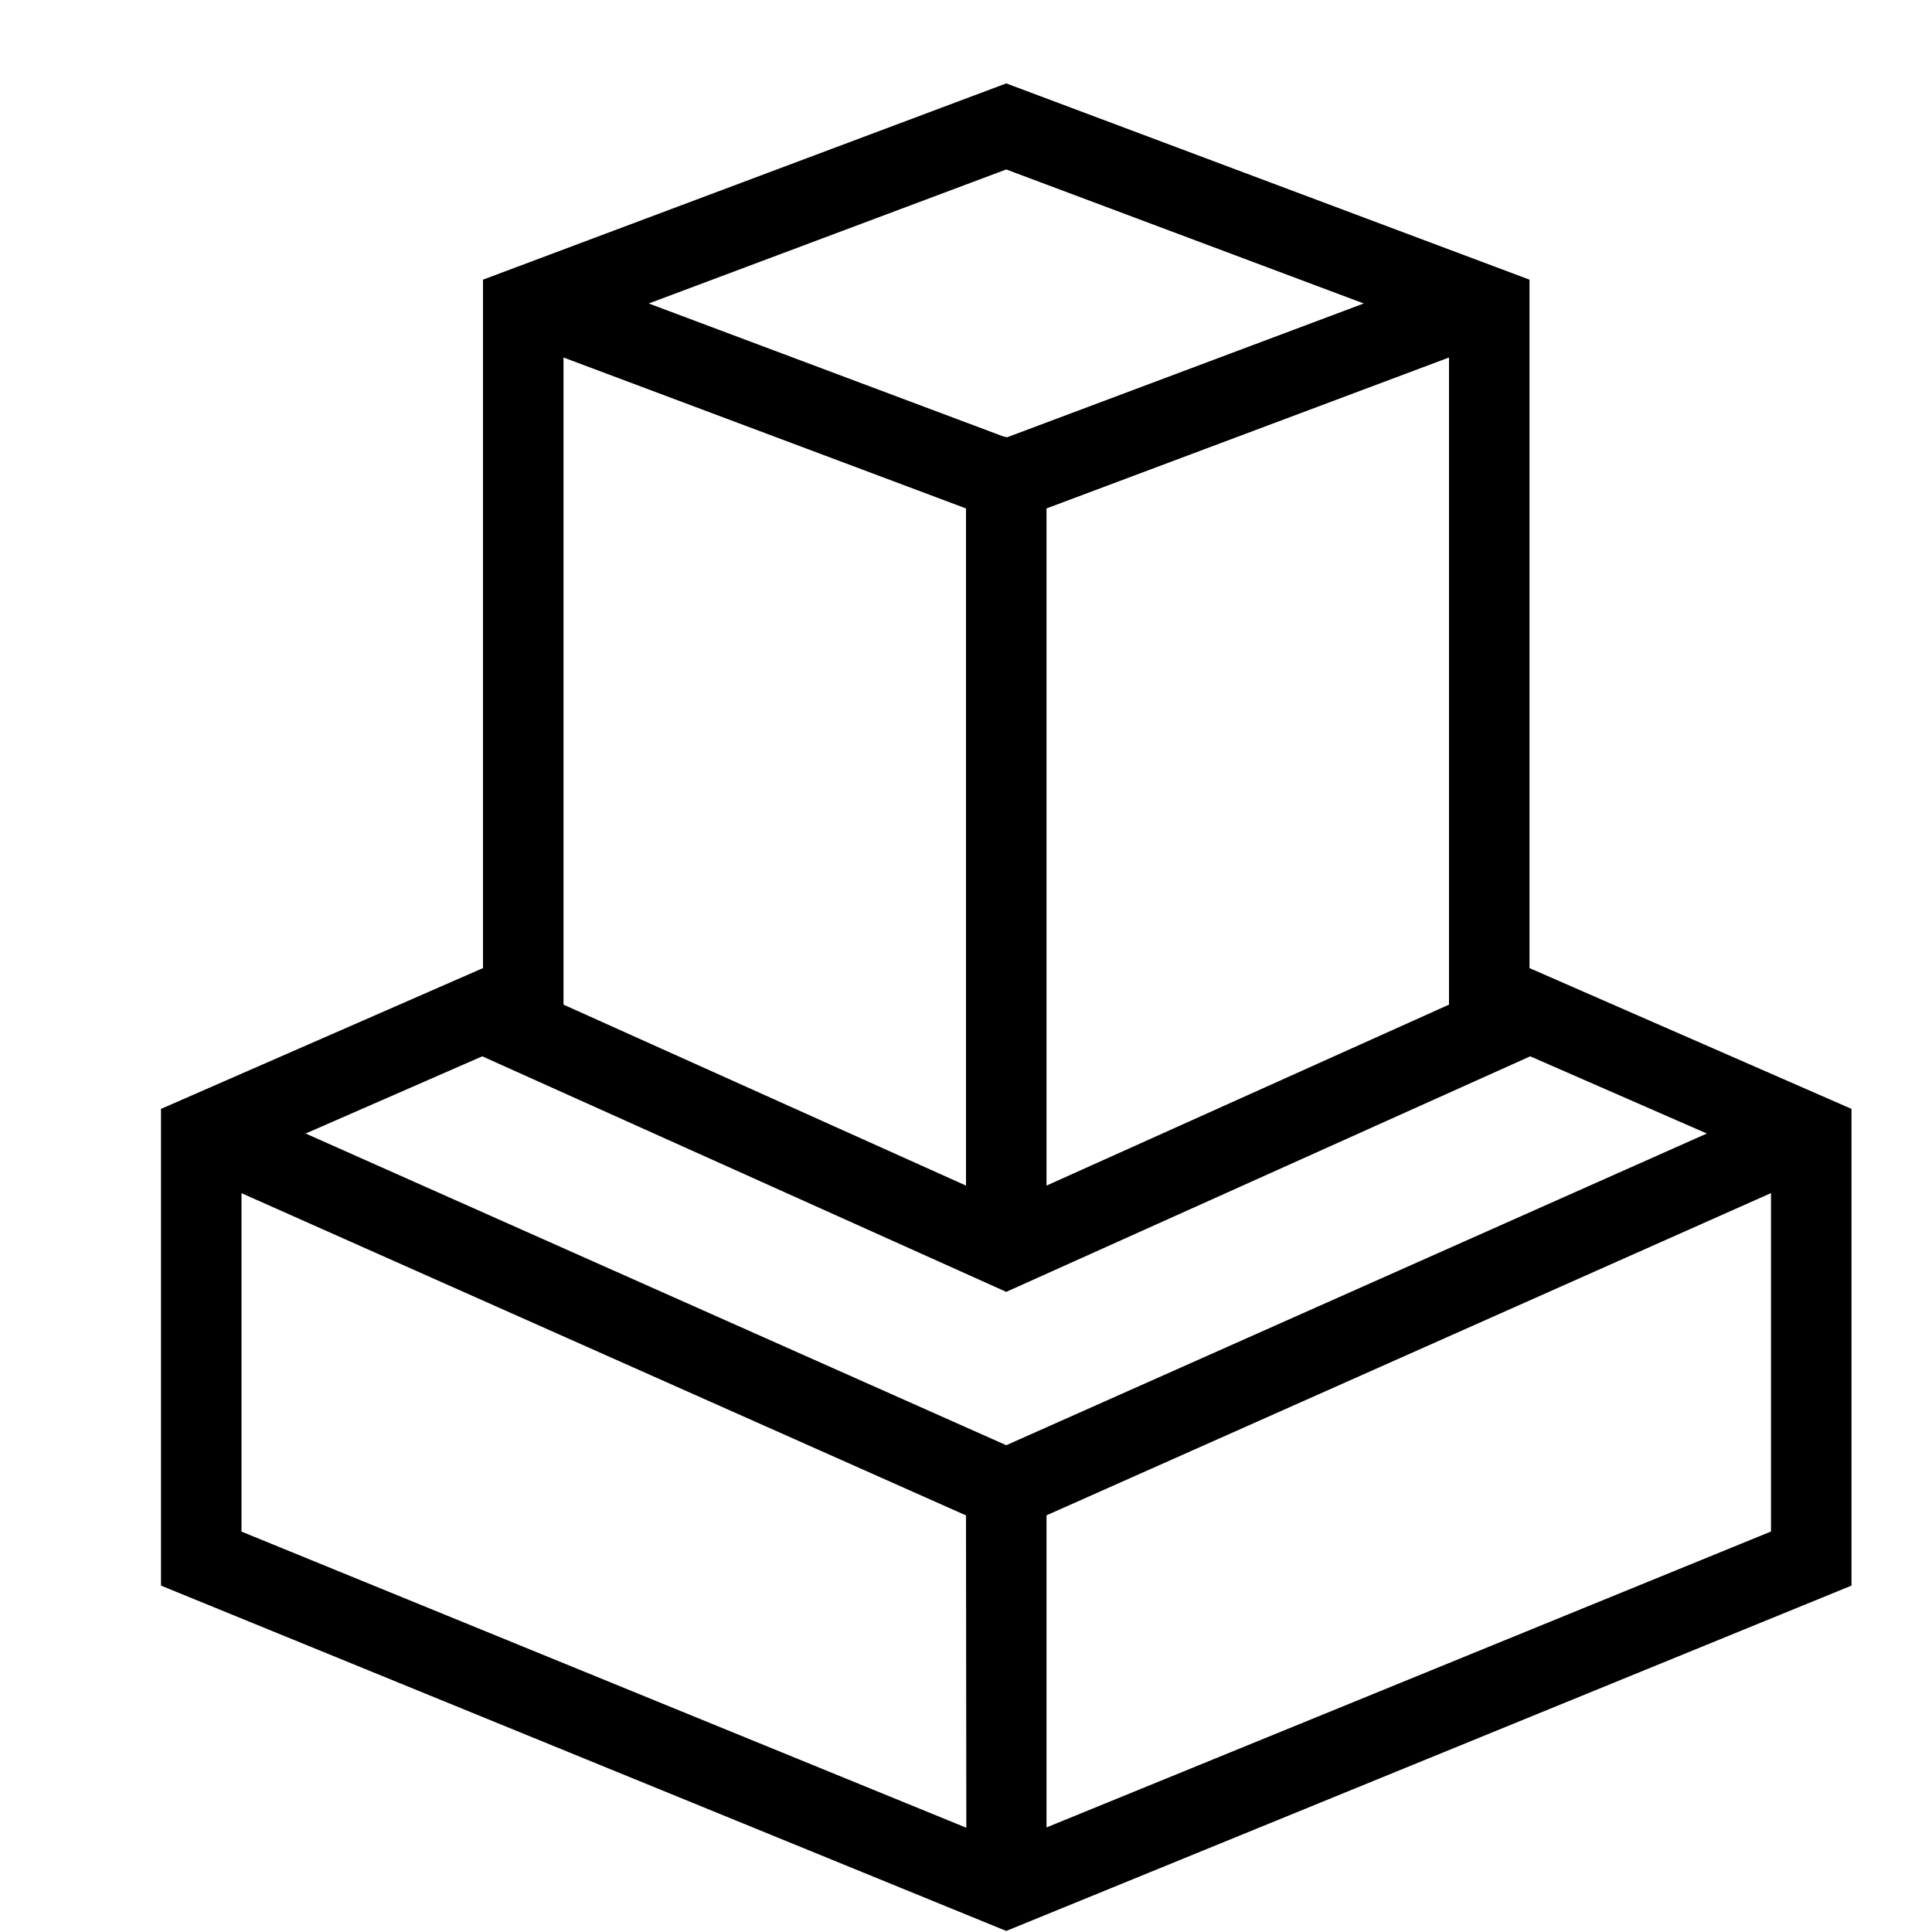 <?xml version="1.0" encoding="UTF-8"?><svg id="icons" xmlns="http://www.w3.org/2000/svg" viewBox="0 0 24 24"><rect width="24" height="24" style="fill:none;"/><path d="M19,12.026V3.474l-6.5-2.438-6.5,2.438v8.552l-4,1.749v5.922l10.5,4.29,10.5-4.29v-5.922l-4-1.749ZM12.5,2.105l4.441,1.665-4.433,1.663-.027-.009-.006.002-4.416-1.656,4.441-1.665ZM18,4.441v8.039l-5,2.248V6.316l5-1.875ZM7,4.441l5,1.875v8.412l-5-2.248V4.441ZM5.991,13.122l6.509,2.926,6.509-2.926,2.194.959-8.703,3.872-8.703-3.872,2.194-.959ZM3,14.822l9,4.003.004,3.88-9.004-3.679v-4.204ZM22,19.025l-9,3.676v-3.877l9-4.003v4.204Z"/></svg>